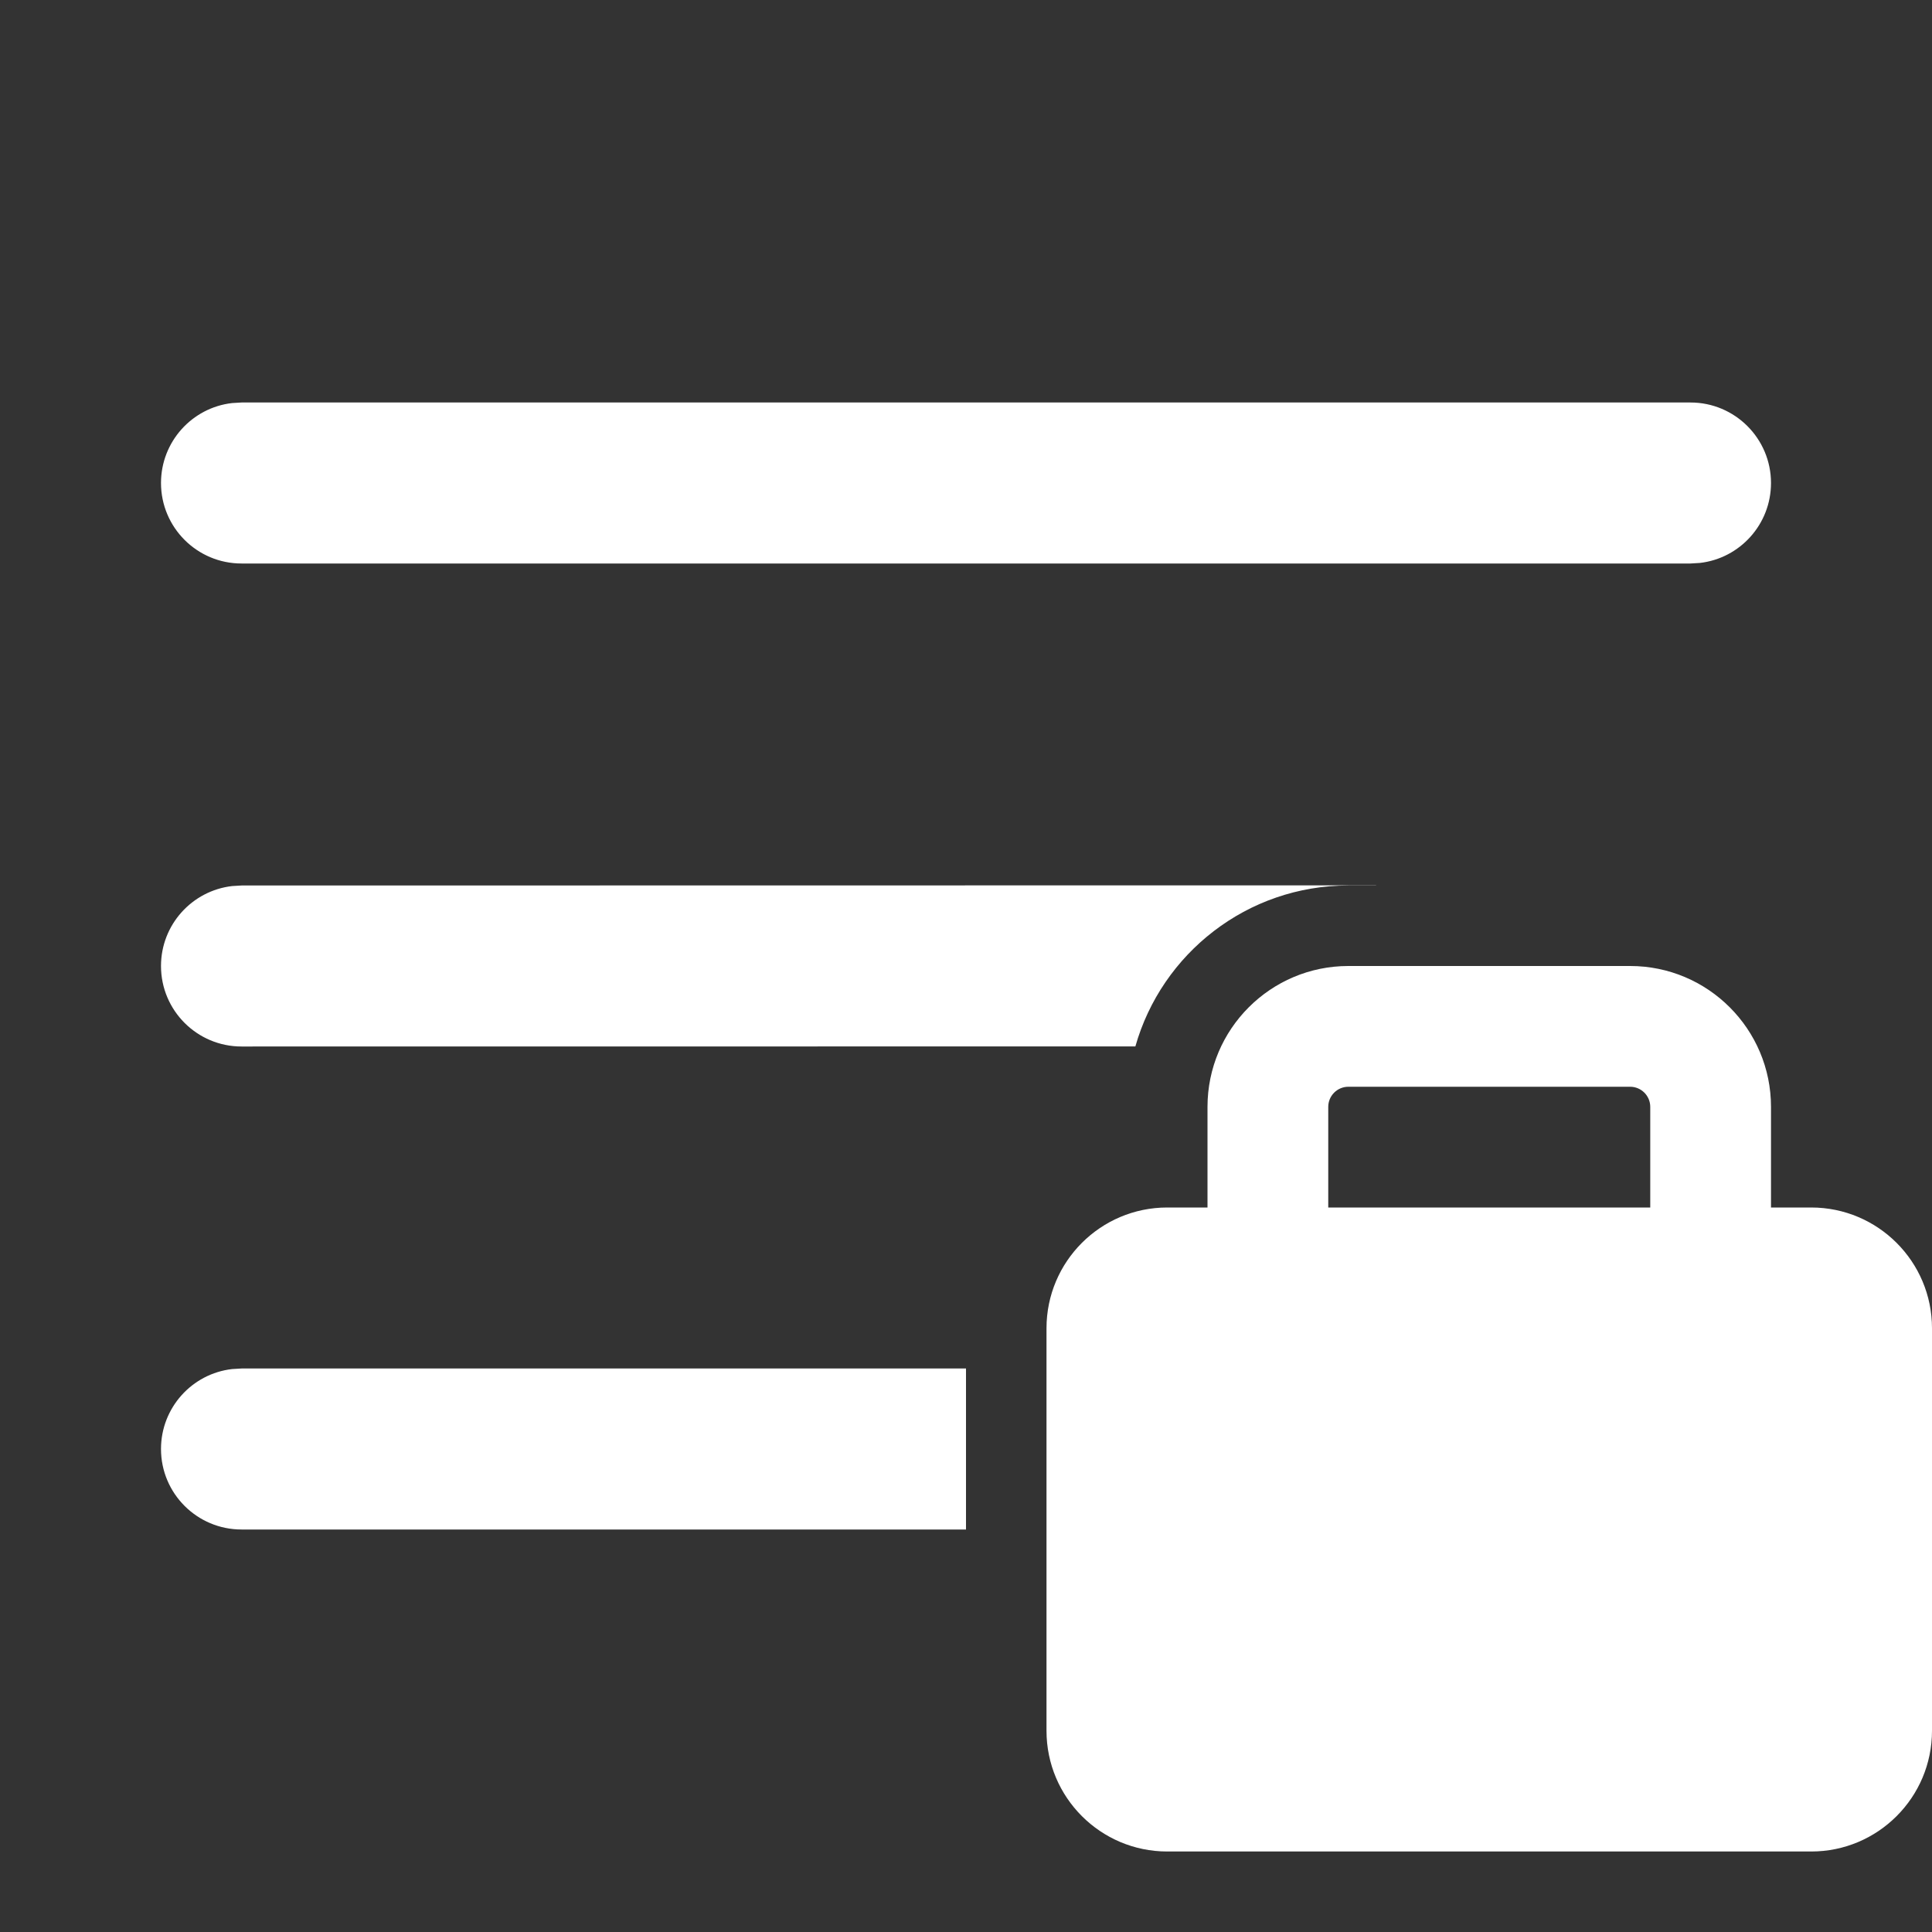 <svg width="24" height="24" viewBox="0 0 24 24" fill="none" xmlns="http://www.w3.org/2000/svg">
<rect x="0" y="0" width="24" height="24" fill="#333333" stroke="none"/>
<path d="M3 17H12V19H3C2.448 19 2 18.552 2 18C2 17.487 2.386 17.064 2.883 17.007L3 17ZM16.75 11H17.094V10.998L3 11L2.883 11.007C2.386 11.065 2 11.487 2 12C2 12.552 2.448 13 3 13L14.104 12.999C14.431 11.845 15.492 11 16.75 11ZM21 5H3L2.883 5.007C2.386 5.064 2 5.487 2 6C2 6.552 2.448 7 3 7H21L21.117 6.993C21.614 6.936 22 6.513 22 6C22 5.448 21.552 5 21 5ZM15 15H14.5C13.672 15 13 15.672 13 16.5V21.5C13 22.328 13.672 23 14.5 23H22.5C23.328 23 24 22.328 24 21.5V16.5C24 15.672 23.328 15 22.5 15H22V13.75C22 12.784 21.216 12 20.25 12H16.75C15.784 12 15 12.784 15 13.75V15ZM16.5 13.75C16.5 13.612 16.612 13.5 16.75 13.5H20.25C20.388 13.5 20.5 13.612 20.5 13.75V15H16.5V13.75Z" fill="#ffffff"/>
</svg>
